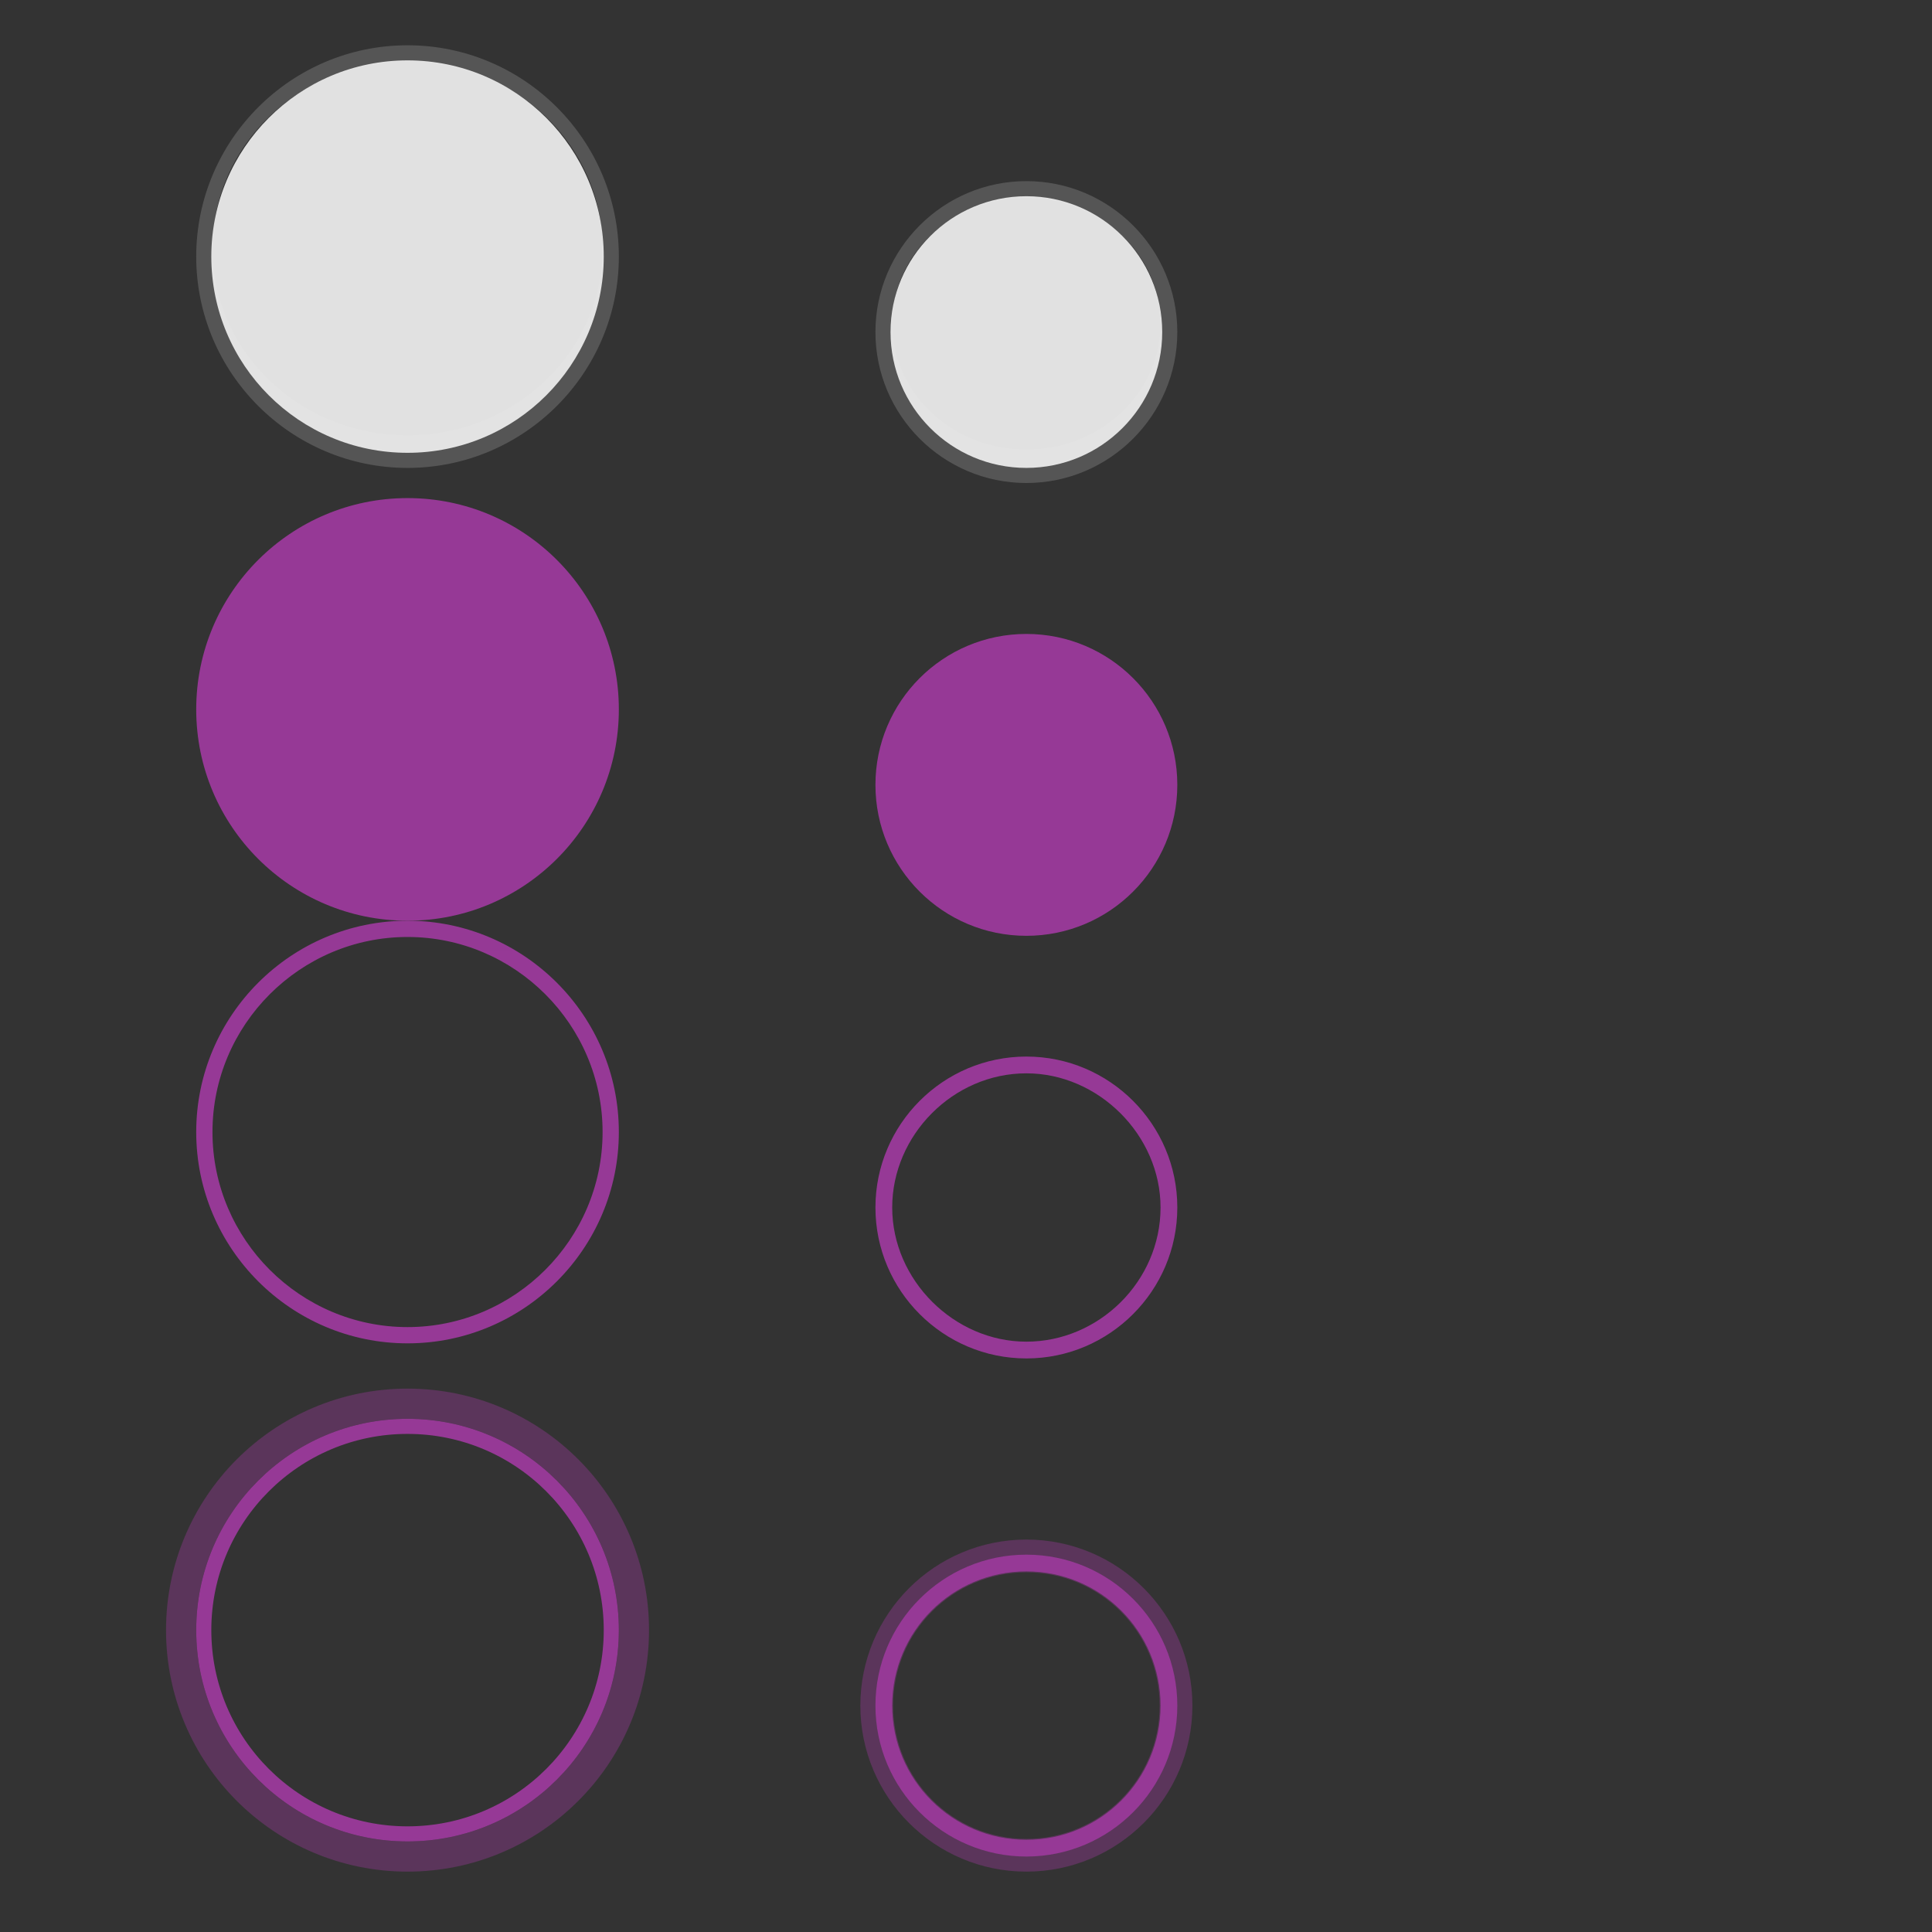 <?xml version="1.0" encoding="UTF-8" standalone="no"?>
<!-- Created with Inkscape (http://www.inkscape.org/) -->

<svg
   xmlns:osb="http://www.openswatchbook.org/uri/2009/osb"
   xmlns:dc="http://purl.org/dc/elements/1.1/"
   xmlns:cc="http://creativecommons.org/ns#"
   xmlns:rdf="http://www.w3.org/1999/02/22-rdf-syntax-ns#"
   xmlns:svg="http://www.w3.org/2000/svg"
   xmlns="http://www.w3.org/2000/svg"
   xmlns:xlink="http://www.w3.org/1999/xlink"
   xmlns:sodipodi="http://sodipodi.sourceforge.net/DTD/sodipodi-0.dtd"
   xmlns:inkscape="http://www.inkscape.org/namespaces/inkscape"
   width="128"
   height="128"
   id="svg2"
   sodipodi:version="0.32"
   inkscape:version="0.92.4 (5da689c313, 2019-01-14)"
   version="1.0"
   sodipodi:docname="actionbutton.svg"
   inkscape:output_extension="org.inkscape.output.svgz.inkscape"
   inkscape:export-filename="arrow-up.png"
   inkscape:export-xdpi="11.25"
   inkscape:export-ydpi="11.25">
  <rect width="100%" height="100%" fill="#333333" stroke="none"/>
  <sodipodi:namedview
     id="base"
     pagecolor="#9ca3a9"
     bordercolor="#666666"
     borderopacity="1.0"
     gridtolerance="10000"
     guidetolerance="10"
     objecttolerance="10"
     inkscape:pageopacity="1"
     inkscape:pageshadow="2"
     inkscape:zoom="4.4921875"
     inkscape:cx="64"
     inkscape:cy="64"
     inkscape:document-units="px"
     inkscape:current-layer="layer1"
     width="128px"
     height="128px"
     showgrid="true"
     inkscape:window-width="1366"
     inkscape:window-height="768"
     inkscape:window-x="0"
     inkscape:window-y="25"
     inkscape:snap-nodes="true"
     inkscape:snap-global="true"
     inkscape:window-maximized="0"
     showguides="true"
     inkscape:guide-bbox="true">
    <inkscape:grid
       enabled="true"
       visible="true"
       empspacing="2"
       empopacity="0.039"
       opacity="0.02"
       empcolor="#0000ff"
       color="#0000ff"
       spacingy="1"
       spacingx="1"
       originy="0"
       originx="0"
       type="xygrid"
       id="GridFromPre046Settings"
       snapvisiblegridlinesonly="true" />
  </sodipodi:namedview>
  <defs
     id="defs4">
    <linearGradient
       id="linearGradient3878">
      <stop
         style="stop-color:#232629;stop-opacity:0;"
         offset="0"
         id="stop3880" />
      <stop
         id="stop3888"
         offset="0.79"
         style="stop-color:#232629;stop-opacity:0;" />
      <stop
         style="stop-color:#232629;stop-opacity:0.4;"
         offset="1"
         id="stop3882" />
    </linearGradient>
    <linearGradient
       id="linearGradient3798">
      <stop
         id="stop3800"
         offset="0"
         style="stop-color:#ffffff;stop-opacity:1;" />
      <stop
         id="stop3802"
         offset="1"
         style="stop-color:#000000;stop-opacity:1;" />
    </linearGradient>
    <linearGradient
       id="linearGradient3647">
      <stop
         id="stop3649"
         offset="0"
         style="stop-color:#000000;stop-opacity:0.157;" />
      <stop
         style="stop-color:#000000;stop-opacity:0.157;"
         offset="0.73"
         id="stop3653" />
      <stop
         id="stop3651"
         offset="1"
         style="stop-color:#000000;stop-opacity:1;" />
    </linearGradient>
    <linearGradient
       id="linearGradient4254">
      <stop
         style="stop-color:#29d7f5;stop-opacity:1;"
         offset="0"
         id="stop4256" />
      <stop
         id="stop4272"
         offset="0.76"
         style="stop-color:#29d7f5;stop-opacity:1;" />
      <stop
         id="stop4270"
         offset="0.855"
         style="stop-color:#38c2e9;stop-opacity:0.456;" />
      <stop
         style="stop-color:#31a7f2;stop-opacity:0.132;"
         offset="0.93"
         id="stop3222" />
      <stop
         style="stop-color:#2a8dfc;stop-opacity:0;"
         offset="1"
         id="stop4258" />
    </linearGradient>
    <linearGradient
       id="linearGradient3610">
      <stop
         style="stop-color:#000000;stop-opacity:1;"
         offset="0"
         id="stop3612" />
      <stop
         id="stop3618"
         offset="0.8"
         style="stop-color:#000000;stop-opacity:0.498;" />
      <stop
         style="stop-color:#000000;stop-opacity:0.333;"
         offset="0.84"
         id="stop3620" />
      <stop
         id="stop3622"
         offset="0.91"
         style="stop-color:#000000;stop-opacity:0.088;" />
      <stop
         style="stop-color:#000000;stop-opacity:0;"
         offset="1"
         id="stop3614" />
    </linearGradient>
    <linearGradient
       id="linearGradient3272">
      <stop
         style="stop-color:white;stop-opacity:1;"
         offset="0"
         id="stop3274" />
      <stop
         style="stop-color:white;stop-opacity:0;"
         offset="1"
         id="stop3276" />
    </linearGradient>
    <linearGradient
       inkscape:collect="always"
       xlink:href="#linearGradient3765"
       id="linearGradient3640"
       gradientUnits="userSpaceOnUse"
       x1="48"
       y1="96"
       x2="48"
       y2="116" />
    <radialGradient
       inkscape:collect="always"
       xlink:href="#linearGradient4254"
       id="radialGradient4268"
       cx="74"
       cy="34"
       fx="74"
       fy="34"
       r="14"
       gradientUnits="userSpaceOnUse"
       gradientTransform="matrix(1.071,0,0,1.071,-10.286,-25.429)" />
    <radialGradient
       inkscape:collect="always"
       xlink:href="#linearGradient4254"
       id="radialGradient4276"
       gradientUnits="userSpaceOnUse"
       gradientTransform="matrix(1.071,0,0,1.071,-12.286,6.571)"
       cx="74"
       cy="34"
       fx="74"
       fy="34"
       r="14" />
    <radialGradient
       inkscape:collect="always"
       xlink:href="#linearGradient3647"
       id="radialGradient3645"
       cx="48"
       cy="107"
       fx="48"
       fy="107"
       r="12"
       gradientTransform="matrix(1,6.8531488e-8,-8.9090919e-8,0.903,9.5327284e-6,10.236)"
       gradientUnits="userSpaceOnUse" />
    <linearGradient
       inkscape:collect="always"
       xlink:href="#linearGradient3272"
       id="linearGradient3642"
       gradientUnits="userSpaceOnUse"
       gradientTransform="matrix(0.667,0,0,0.8,24,-6.8)"
       x1="48"
       y1="116"
       x2="48"
       y2="106" />
    <linearGradient
       inkscape:collect="always"
       xlink:href="#linearGradient3765"
       id="linearGradient3840"
       x1="59"
       y1="106"
       x2="37"
       y2="106"
       gradientUnits="userSpaceOnUse" />
    <linearGradient
       inkscape:collect="always"
       xlink:href="#linearGradient3798"
       id="linearGradient3844"
       gradientUnits="userSpaceOnUse"
       gradientTransform="matrix(0,-0.667,0.8,0,-50.8,88)"
       x1="49"
       y1="121"
       x2="36"
       y2="121" />
    <linearGradient
       osb:paint="solid"
       id="linearGradient6476">
      <stop
         id="stop6478"
         offset="0"
         style="stop-color:#ffffff;stop-opacity:1;" />
    </linearGradient>
    <linearGradient
       id="linearGradient3765">
      <stop
         id="stop3767"
         offset="0"
         style="stop-color:#fafafa;stop-opacity:1;" />
      <stop
         id="stop3769"
         offset="1"
         style="stop-color:#e6e6e6;stop-opacity:0.471;" />
    </linearGradient>
    <radialGradient
       inkscape:collect="always"
       xlink:href="#linearGradient3610"
       id="radialGradient4614"
       gradientUnits="userSpaceOnUse"
       gradientTransform="matrix(-2.1480515e-7,1.203,-1.25,-2.2317419e-7,150.407,-44.292)"
       cx="48.317"
       cy="106"
       fx="48.317"
       fy="106"
       r="12" />
    <style
       id="current-color-scheme"
       type="text/css">      .ColorScheme-Text {
        color:#31363b;
      }
      .ColorScheme-Background{
        color:#eff0f1;
      }
      .ColorScheme-ViewText {
        color:#31363b;
      }
      .ColorScheme-ViewBackground{
        color:#fcfcfc;
      }
      .ColorScheme-ViewHover {
        color:#3daee9;
      }
      .ColorScheme-ViewFocus{
        color:#3daee9;
      }
      .ColorScheme-ButtonText {
        color:#31363b;
      }
      .ColorScheme-ButtonBackground{
        color:#eff0f1;
      }
      .ColorScheme-ButtonHover {
        color:#3daee9;
      }
      .ColorScheme-ButtonFocus{
        color:#3daee9;
      }</style>
  </defs>
  <g
     id="layer1"
     inkscape:groupmode="layer"
     inkscape:label="Layer 1">
    <g
       id="hover">
      <rect
         style="fill:#000000;fill-opacity:0.004;stroke:none;stroke-width:1.067"
         id="rect3803-1"
         width="32"
         height="32"
         x="11"
         y="59" />
      <path
         style="color:#3daee9;fill:#963996;fill-opacity:1;stroke:none;stroke-width:1.067"
         d="M 27,61 C 19.284,61 13,67.284 13,75 13,82.716 19.284,89 27,89 34.716,89 41,82.716 41,75 41,67.284 34.716,61 27,61 Z m 0,1.077 c 7.111,0 12.923,5.812 12.923,12.923 0,7.111 -5.812,12.923 -12.923,12.923 C 19.889,87.923 14.077,82.111 14.077,75 14.077,67.889 19.889,62.077 27,62.077 Z"
         id="path3033-2"
         inkscape:connector-curvature="0"
         class="ColorScheme-ButtonHover"
         sodipodi:nodetypes="ssssssssss" />
    </g>
    <g
       id="focus">
      <rect
         y="92"
         x="11"
         height="32"
         width="32"
         id="rect3842"
         style="fill:#000000;fill-opacity:0.004;stroke:none;stroke-width:1.067" />
      <circle
         style="color:#3daee9;fill:none;stroke:#963996;stroke-width:1;stroke-miterlimit:4;stroke-dasharray:none;stroke-opacity:1"
         id="path3844"
         class="ColorScheme-ButtonHover"
         cx="27"
         cy="108"
         r="13.5" />
      <ellipse
         ry="15"
         rx="15"
         class="ColorScheme-ButtonHover"
         id="path3846"
         style="color:#3daee9;opacity:0.4;fill:none;stroke:#963996;stroke-width:2;stroke-miterlimit:4;stroke-dasharray:none;stroke-opacity:1"
         cx="27"
         cy="108" />
    </g>
    <g
       id="pressed">
      <rect
         style="fill:#000000;fill-opacity:0.004;stroke:none;stroke-width:1.6"
         id="rect3870"
         width="32"
         height="32"
         x="11"
         y="31" />
      <circle
         style="color:#3daee9;fill:#963996;fill-opacity:1;stroke:none;stroke-width:1.75"
         id="path3872"
         class="ColorScheme-ButtonFocus"
         cx="27"
         cy="47"
         r="14" />
    </g>
    <g
       id="22-22-hover">
      <rect
         y="69"
         x="57"
         height="22"
         width="22"
         id="rect3050"
         style="fill:#000000;fill-opacity:0.004;stroke:none;stroke-width:0.733" />
      <path
         class="ColorScheme-ButtonHover"
         inkscape:connector-curvature="0"
         id="path3052"
         d="M 68,70 C 62.489,70 58,74.489 58,80 58,85.511 62.489,90 68,90 73.511,90 78,85.511 78,80 78,74.489 73.511,70 68,70 Z m 0,1.111 c 4.785,0 8.889,4.104 8.889,8.889 0,4.883 -4.08,8.889 -8.889,8.889 -4.785,0 -8.889,-4.08 -8.889,-8.889 0,-4.785 4.03,-8.889 8.889,-8.889 z"
         style="color:#3daee9;fill:#963996;fill-opacity:1;stroke:none;stroke-width:0.733"
         sodipodi:nodetypes="ssssssssss" />
    </g>
    <g
       id="22-22-pressed">
      <rect
         y="41"
         x="57"
         height="22"
         width="22"
         id="rect3064"
         style="fill:#000000;fill-opacity:0.004;stroke:none;stroke-width:1.1" />
      <circle
         class="ColorScheme-ButtonFocus"
         id="path3066"
         style="color:#3daee9;fill:#963996;fill-opacity:1;stroke:none;stroke-width:1.25"
         cx="68"
         cy="52"
         r="10" />
    </g>
    <g
       id="normal">
      <rect
         y="1"
         x="11"
         height="32"
         width="32"
         id="rect3803"
         style="fill:#000000;fill-opacity:0.004;stroke:none;stroke-width:1.6" />
      <path
         style="opacity:0.2;fill:#ececec;fill-opacity:0.941;stroke:none;stroke-width:1.6"
         d="M 27,3 C 19.284,3 13,9.284 13,17 13,24.716 19.284,31 27,31 34.716,31 41,24.716 41,17 41,9.284 34.716,3 27,3 Z m 0,1.077 c 7.137,0 12.923,5.545 12.923,12.385 0,6.412 -5.094,11.683 -11.611,12.317 -0.033,0.004 -0.068,-0.004 -0.101,0 -0.402,0.036 -0.8,0.067 -1.212,0.067 -0.412,0 -0.81,-0.031 -1.212,-0.067 -0.033,-0.004 -0.068,0.004 -0.101,0 C 19.171,28.145 14.077,22.874 14.077,16.462 14.077,9.622 19.863,4.077 27,4.077 Z"
         id="path3033"
         inkscape:connector-curvature="0" />
      <circle
         class="ColorScheme-ButtonBackground"
         id="path3031"
         style="color:#eff0f1;fill:#ebebeb;fill-opacity:0.941;stroke:none;stroke-width:1.625"
         cx="27"
         cy="17"
         r="13" />
    </g>
    <g
       id="22-22-normal">
      <rect
         style="fill:#000000;fill-opacity:0.004;stroke:none;stroke-width:1.1"
         id="rect3042"
         width="22"
         height="22"
         x="57"
         y="11" />
      <path
         style="opacity:0.2;fill:#ececec;fill-opacity:0.941;stroke:none;stroke-width:1.1"
         d="M 68,12 C 62.489,12 58,16.489 58,22 c 0,5.511 4.489,10 10,10 5.511,0 10,-4.489 10,-10 0,-5.511 -4.489,-10 -10,-10 z m 0,1.111 c 4.909,0 8.889,3.731 8.889,8.333 0,4.315 -3.504,7.872 -7.986,8.299 -0.034,0.004 -0.07,-0.004 -0.104,0 -0.265,0.022 -0.527,0.035 -0.799,0.035 -0.271,0 -0.533,-0.012 -0.799,-0.035 -0.035,-0.004 -0.07,0.004 -0.104,0 -4.482,-0.427 -7.986,-3.984 -7.986,-8.299 0,-4.602 3.98,-8.333 8.889,-8.333 z"
         id="path3046"
         inkscape:connector-curvature="0" />
      <circle
         style="color:#eff0f1;fill:#ececec;fill-opacity:0.941;stroke:none;stroke-width:1.125"
         id="path3044"
         class="ColorScheme-ButtonBackground"
         cx="68"
         cy="22"
         r="9" />
    </g>
    <g
       id="22-22-focus">
      <rect
         style="fill:#000000;fill-opacity:0.004;stroke:none;stroke-width:0.733"
         id="rect3056"
         width="22"
         height="22"
         x="57"
         y="102" />
      <path
         style="color:#3daee9;opacity:0.4;fill:#963996;fill-opacity:1;stroke-width:0.733"
         d="M 68,102 C 61.928,102 57,106.928 57,113 c 0,6.072 4.928,11 11,11 C 74.072,124 79,119.072 79,113 79,106.928 74.072,102 68,102 Z m 0,2.169 c 4.881,0 8.831,3.95 8.831,8.831 0,4.881 -3.95,8.831 -8.831,8.831 -4.881,0 -8.831,-3.95 -8.831,-8.831 0,-4.881 3.95,-8.831 8.831,-8.831 z"
         id="path3060"
         inkscape:connector-curvature="0"
         class="ColorScheme-ButtonHover" />
      <path
         style="color:#3daee9;fill:#963996;stroke-width:0.733;fill-opacity:1"
         d="M 68,103 C 62.483,103 58,107.483 58,113 c 0,5.517 4.483,10 10,10 C 73.517,123 78,118.517 78,113 c 0,-5.517 -4.483,-10 -10,-10 z m 0,1.107 c 4.917,0 8.893,3.976 8.893,8.893 0,4.917 -3.976,8.893 -8.893,8.893 -4.917,0 -8.893,-3.976 -8.893,-8.893 0,-4.917 3.976,-8.893 8.893,-8.893 z"
         id="path3058"
         inkscape:connector-curvature="0"
         class="ColorScheme-ButtonHover" />
    </g>
  </g>
</svg>
